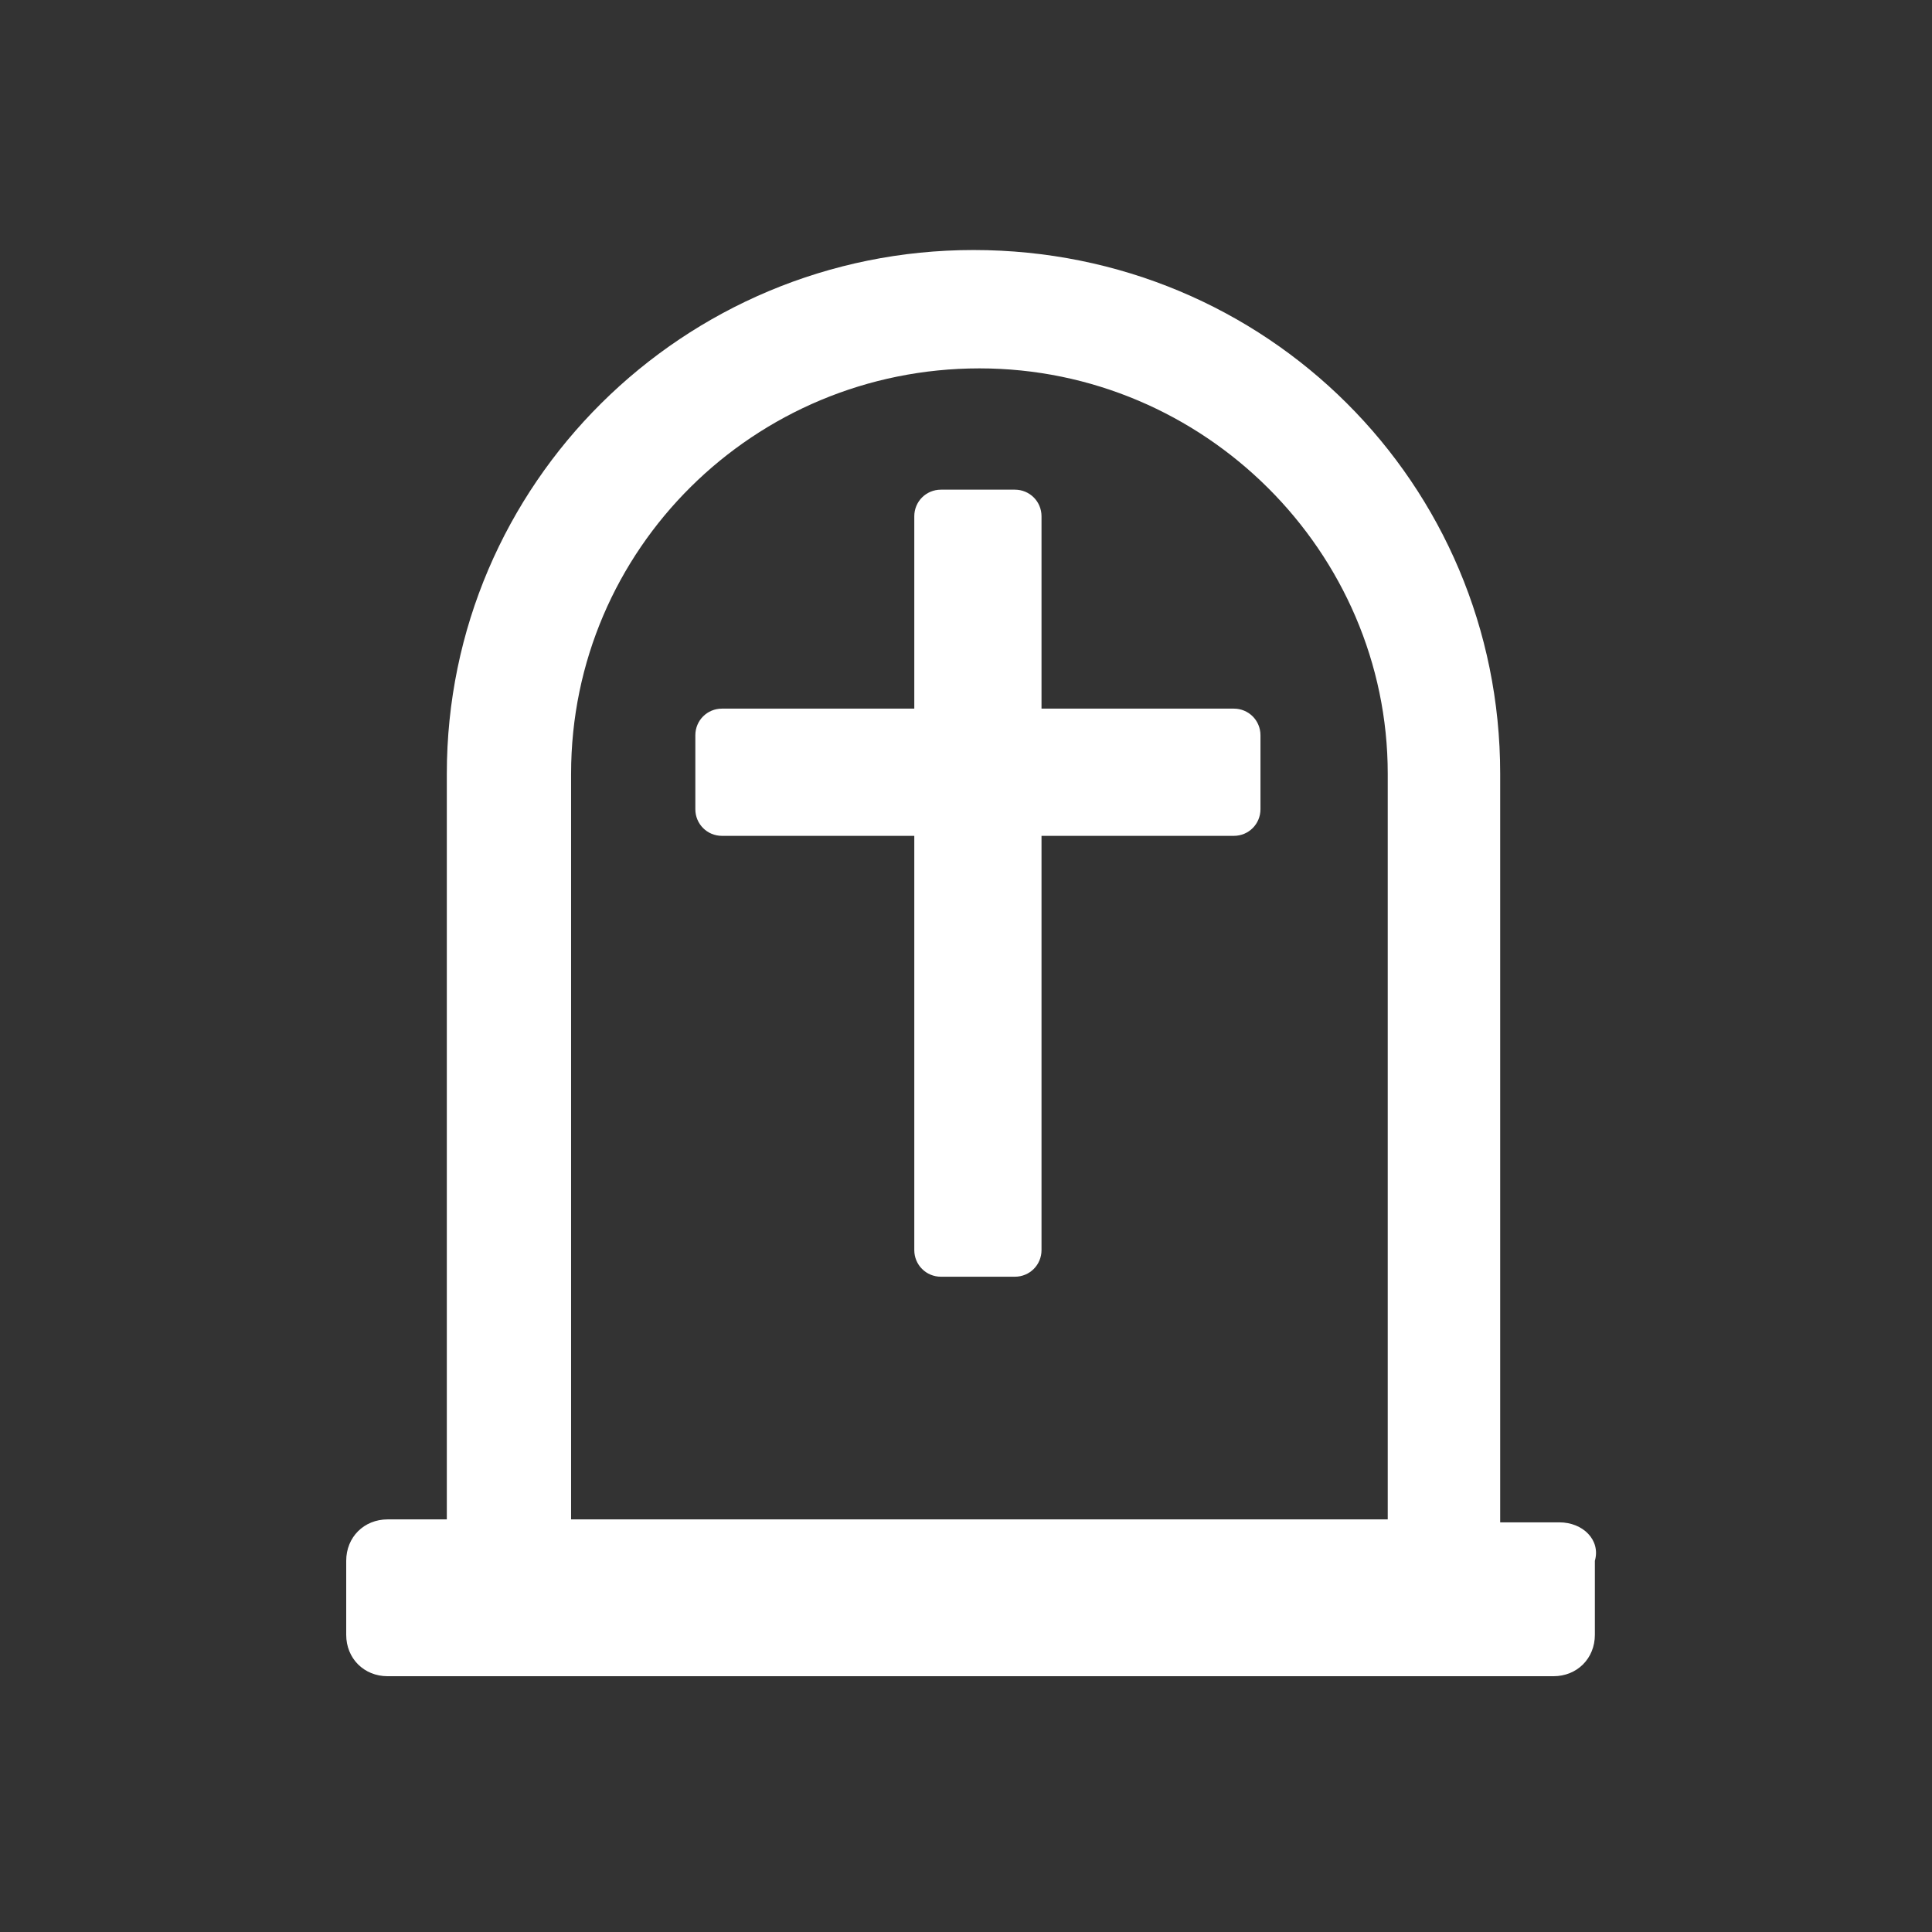 <?xml version="1.0" encoding="UTF-8" standalone="no"?>
<!-- Created with Inkscape (http://www.inkscape.org/) -->

<svg
   xmlns:dc="http://purl.org/dc/elements/1.1/"
   xmlns:cc="http://creativecommons.org/ns#"
   xmlns:rdf="http://www.w3.org/1999/02/22-rdf-syntax-ns#"
   xmlns:svg="http://www.w3.org/2000/svg"
   xmlns="http://www.w3.org/2000/svg"
   xmlns:sodipodi="http://sodipodi.sourceforge.net/DTD/sodipodi-0.dtd"
   xmlns:inkscape="http://www.inkscape.org/namespaces/inkscape"
   width="128"
   height="128"
   viewBox="0 0 128 128"
   id="svg2"
   version="1.1"
   inkscape:version="0.91 r13725"
   sodipodi:docname="grave.svg">
  <rect x="0" y="0" width="128" height="128" fill="#333333" stroke="none"/>
  <defs
     id="defs4" />
  <sodipodi:namedview
     id="base"
     pagecolor="#ffffff"
     bordercolor="#666666"
     borderopacity="1.0"
     inkscape:pageopacity="0.0"
     inkscape:pageshadow="2"
     inkscape:zoom="1.4"
     inkscape:cx="106.05143"
     inkscape:cy="169.43738"
     inkscape:document-units="px"
     inkscape:current-layer="layer1"
     showgrid="false"
     units="px"
     inkscape:window-width="1366"
     inkscape:window-height="705"
     inkscape:window-x="-8"
     inkscape:window-y="-8"
     inkscape:window-maximized="1" />
  <g
     inkscape:label="Capa 1"
     inkscape:groupmode="layer"
     id="layer1"
     transform="translate(0,-924.362)">
    <g
       id="g4166"
       transform="matrix(0.309,0,0,0.309,331.085,913.986)"
       style="fill:#ffffff">
      <path
         id="path4138"
         d="m -737.13,359.985 -12.688,0 0,-160.507 c 0,-62.173 -50.119,-112.292 -112.926,-112.292 -62.173,0 -112.926,50.119 -112.926,112.292 l 0,159.873 -12.688,0 c -5.075,0 -8.882,3.807 -8.882,8.882 l 0,15.86 c 0,5.075 3.806,8.882 8.882,8.882 l 249.96,0 c 5.075,0 8.882,-3.807 8.882,-8.882 l 0,-15.86 c 1.269,-4.441 -2.538,-8.247 -7.613,-8.247 z M -949.025,199.478 c 0,-48.216 39.334,-86.915 87.549,-86.915 48.216,0 87.549,39.334 87.549,86.915 l 0,159.873 -175.099,0 0,-159.873 z"
         inkscape:connector-curvature="0"
         style="fill:#ffffff" />
      <g
         transform="matrix(6.344,0,0,6.344,-1147.598,-44.138)"
         id="g4140"
         style="fill:#ffffff">
        <path
           id="path4142"
           d="m 54.6,37.1 0,2.5 c 0,0.5 -0.4,0.9 -0.9,0.9 l -6.5,0 0,14 c 0,0.5 -0.4,0.9 -0.9,0.9 l -2.5,0 c -0.5,0 -0.9,-0.4 -0.9,-0.9 l 0,-14 -6.5,0 c -0.5,0 -0.9,-0.4 -0.9,-0.9 l 0,-2.5 c 0,-0.5 0.4,-0.9 0.9,-0.9 l 6.5,0 0,-6.5 c 0,-0.5 0.4,-0.9 0.9,-0.9 l 2.5,0 c 0.5,0 0.9,0.4 0.9,0.9 l 0,6.5 6.5,0 c 0.5,0 0.9,0.4 0.9,0.9 z"
           inkscape:connector-curvature="0"
           style="fill:#ffffff" />
      </g>
    </g>
  </g>
</svg>
